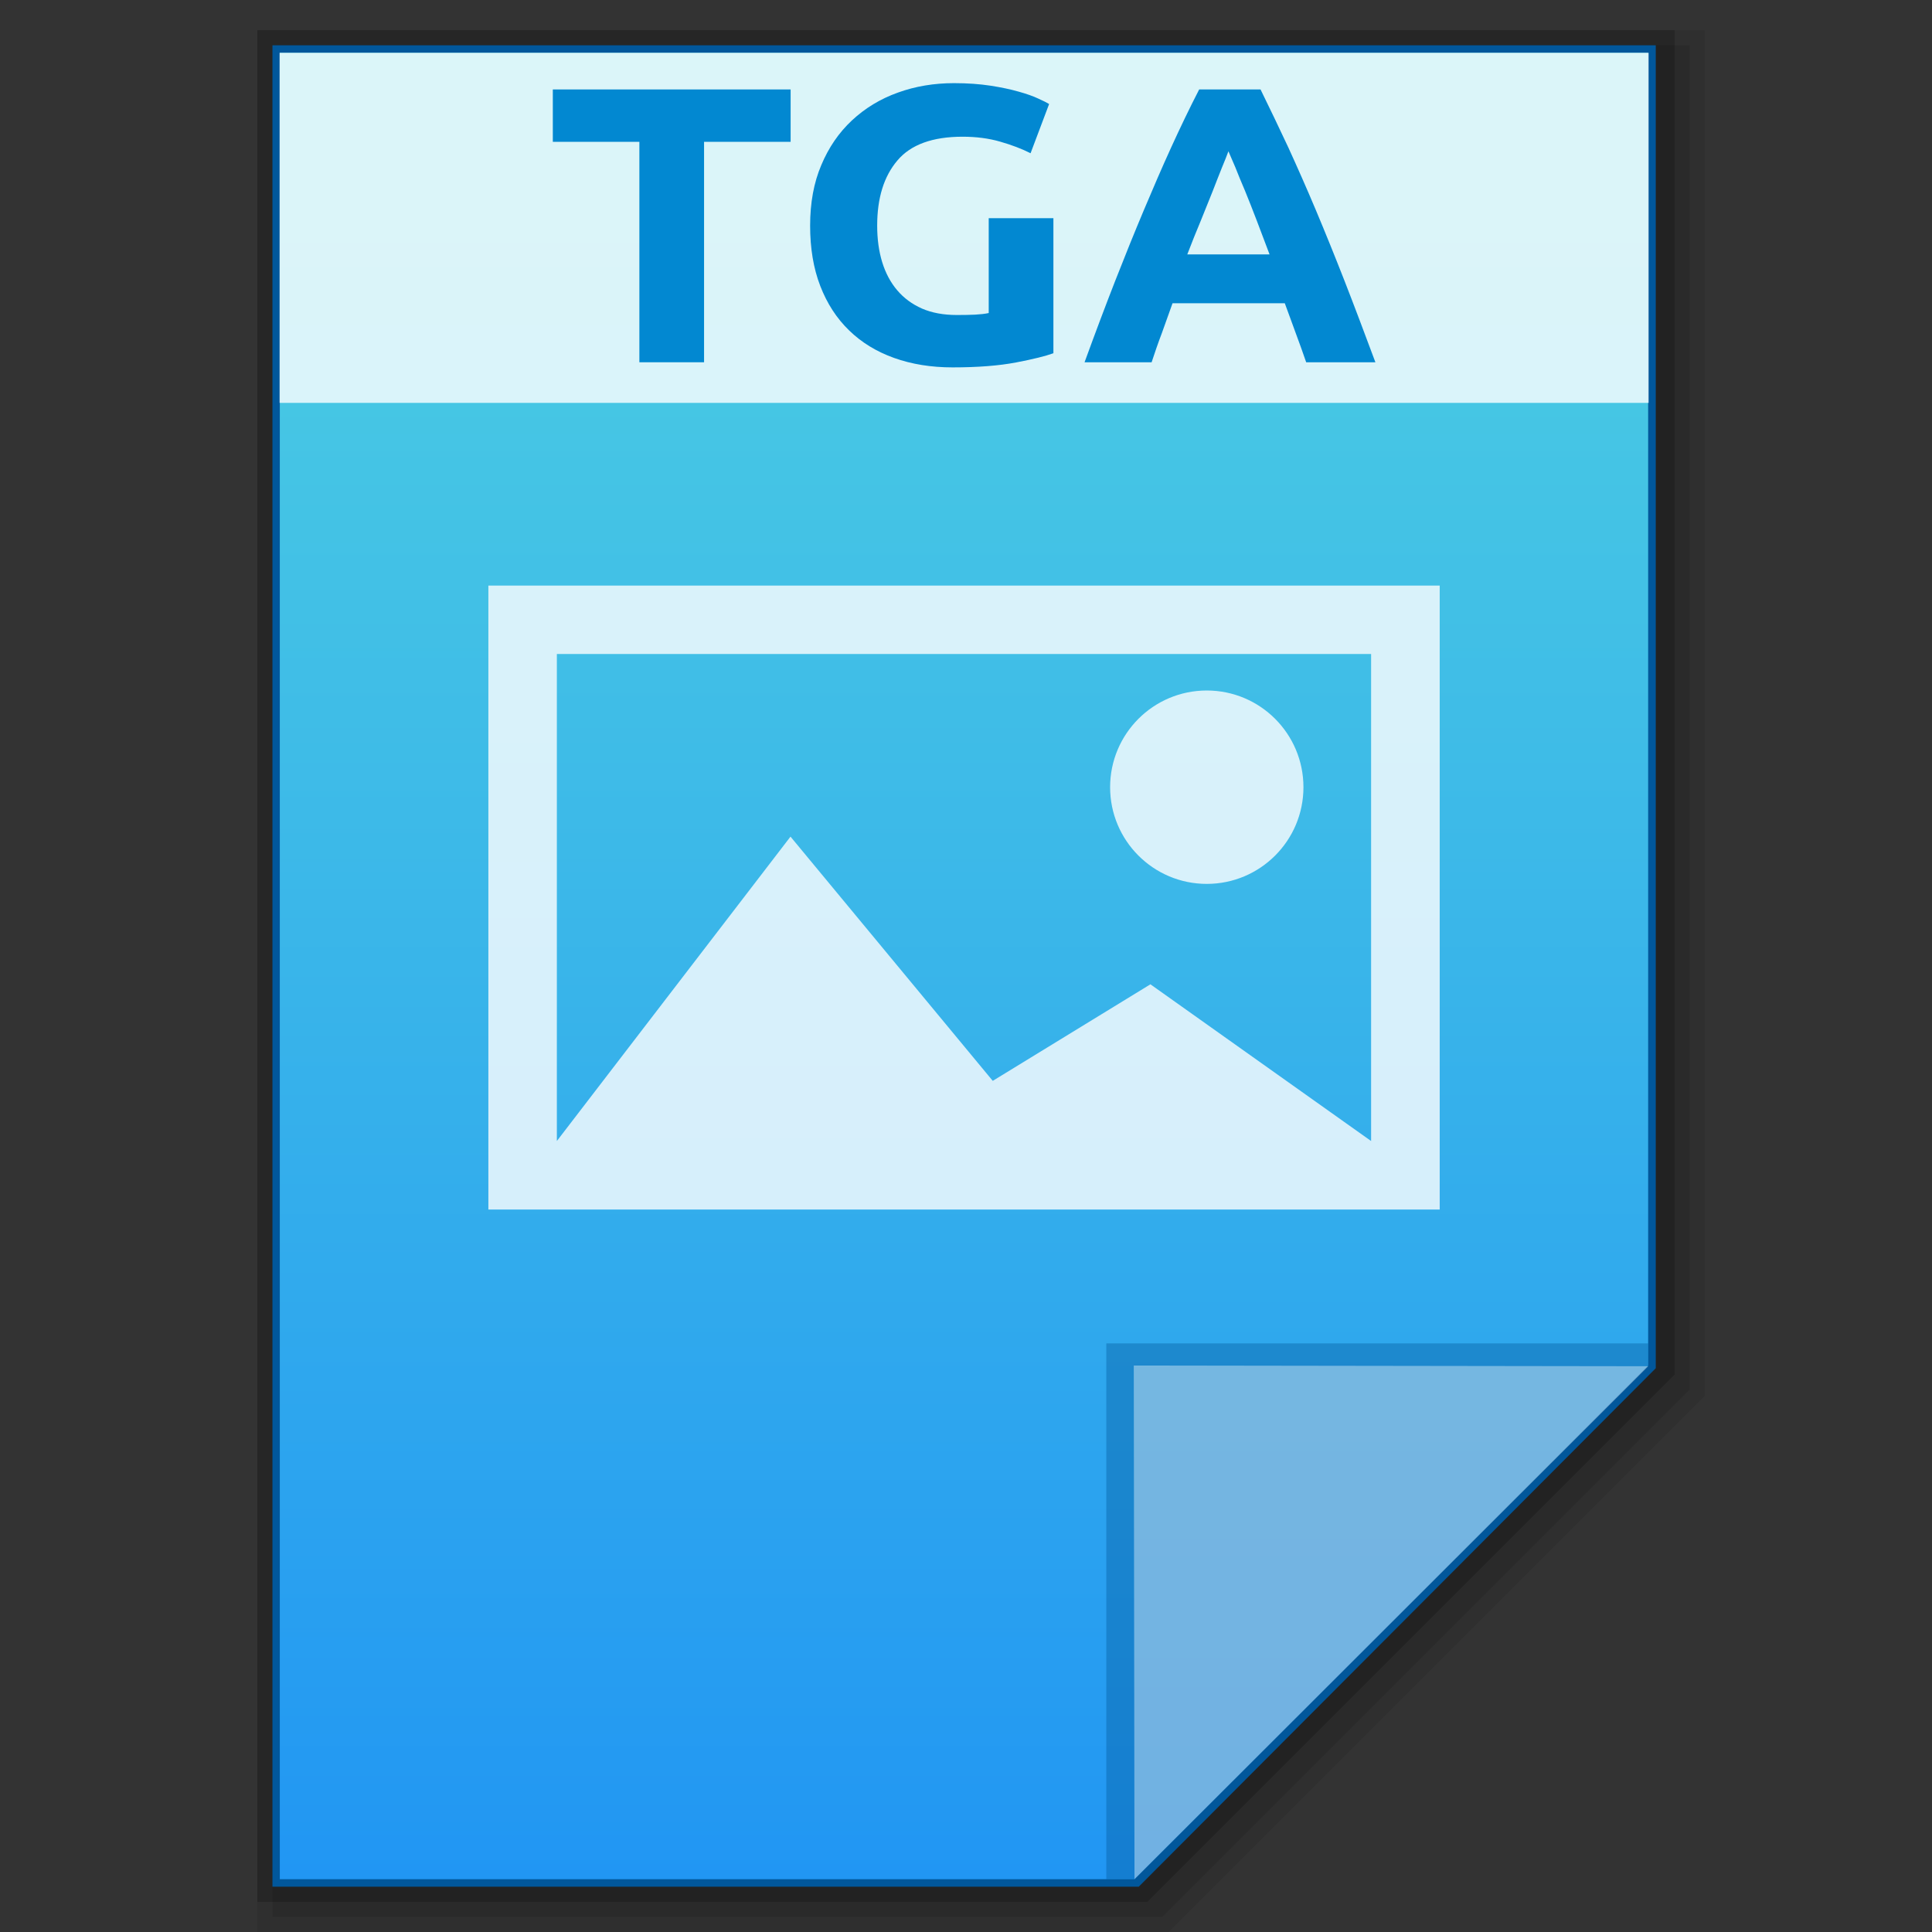 <?xml version="1.0" encoding="utf-8"?>
<!-- Generator: Adobe Illustrator 16.0.0, SVG Export Plug-In . SVG Version: 6.00 Build 0)  -->
<!DOCTYPE svg PUBLIC "-//W3C//DTD SVG 1.1//EN" "http://www.w3.org/Graphics/SVG/1.1/DTD/svg11.dtd">
<svg version="1.1" id="图层_1" xmlns="http://www.w3.org/2000/svg" xmlns:xlink="http://www.w3.org/1999/xlink" x="0px" y="0px"
	 width="512px" height="512px" viewBox="0 0 512 512" enable-background="new 0 0 512 512" xml:space="preserve">
<rect x="0" y="0" width="512" height="512" fill="#333333" stroke="none"/>
<polygon opacity="0.08" enable-background="new    " points="68.2,512 68.2,8 451.801,8 451.801,369.913 309.714,512 "/>
<polygon opacity="0.1" enable-background="new    " points="72.2,508 72.2,12 447.801,12 447.801,368.256 308.057,508 "/>
<polygon opacity="0.2" enable-background="new    " points="68.2,504 68.2,8 443.801,8 443.801,364.256 304.058,504 "/>
<polygon fill="#01579B" points="72.199,500 72.199,12 438.793,12 438.793,362.597 301.776,500 "/>
<g>
	<g>
		<g>
			<g>
				
					<linearGradient id="SVGID_1_" gradientUnits="userSpaceOnUse" x1="338.665" y1="-568.801" x2="338.665" y2="-84.801" gradientTransform="matrix(1 0 0 -1 -83.2 -70.801)">
					<stop  offset="0" style="stop-color:#2196F3"/>
					<stop  offset="0.583" style="stop-color:#3DBAE8"/>
					<stop  offset="1" style="stop-color:#4DD0E1"/>
				</linearGradient>
				<polygon fill="url(#SVGID_1_)" points="74.154,498 74.154,14 436.776,14 436.776,361.875 300.651,498 				"/>
			</g>
			<polygon fill="#01579B" fill-opacity="0.39" points="436.776,361.875 436.776,356.013 293.183,356.013 293.183,498 300.651,498 
							"/>
			<path fill="#FFFFFF" fill-opacity="0.392" d="M300.461,361.875l136.346,0.189L300.651,498L300.461,361.875z"/>
		</g>
		<g>
			<path opacity="0.8" fill="#FFFFFF" enable-background="new    " d="M319.809,182.99c14.148,0,25.618,11.47,25.618,25.634
				c0,14.148-11.47,25.618-25.618,25.618s-25.618-11.47-25.618-25.618C294.191,194.46,305.66,182.99,319.809,182.99z"/>
			<path opacity="0.8" fill="#FFFFFF" enable-background="new    " d="M129.423,155.182v165.351h252.115V155.182H129.423z
				 M363.357,173.316v129.066l0,0l-58.483-41.53l-41.783,25.587l-53.599-64.723l-61.918,80.666V173.316H363.357z"/>
		</g>
	</g>
	<g>
		<rect x="74.091" y="14" opacity="0.8" fill="#FFFFFF" enable-background="new    " width="362.811" height="92.767"/>
		<g enable-background="new    ">
			<path fill="#0288D1" d="M209.523,23.705v13.88h-22.939v58.42h-17.142v-58.42h-22.939v-13.88H209.523z"/>
			<path fill="#0288D1" d="M255.086,36.23c-7.94,0-13.738,2.096-17.268,6.302c-3.592,4.222-5.356,9.973-5.356,17.268
				c0,3.545,0.441,6.775,1.323,9.658c0.883,2.883,2.206,5.373,3.971,7.453c1.765,2.095,3.97,3.702,6.554,4.853
				c2.647,1.15,5.735,1.717,9.265,1.717c1.891,0,3.529-0.032,4.853-0.095c1.386-0.079,2.584-0.205,3.592-0.425V57.815h17.142v35.796
				c-2.079,0.756-5.356,1.576-9.895,2.442c-4.537,0.866-10.146,1.308-16.826,1.308c-5.672,0-10.84-0.835-15.503-2.505
				c-4.664-1.67-8.634-4.096-11.911-7.294c-3.309-3.198-5.861-7.137-7.657-11.801c-1.796-4.648-2.678-9.973-2.678-15.96
				c0-6.05,0.977-11.407,2.962-16.055c1.953-4.664,4.663-8.618,8.129-11.848c3.467-3.23,7.5-5.688,12.163-7.358
				c4.601-1.67,9.579-2.505,14.873-2.505c3.593,0,6.807,0.236,9.705,0.677c2.899,0.457,5.357,0.977,7.437,1.576
				c2.08,0.583,3.845,1.197,5.168,1.828c1.387,0.614,2.332,1.103,2.899,1.449l-4.916,13.045c-2.332-1.182-5.042-2.206-8.066-3.072
				C262.019,36.656,258.679,36.23,255.086,36.23z"/>
			<path fill="#0288D1" d="M346.152,96.006c-0.882-2.505-1.765-5.089-2.772-7.736c-0.945-2.647-1.954-5.294-2.899-7.909h-29.746
				c-0.945,2.631-1.891,5.278-2.836,7.925c-1.008,2.647-1.891,5.231-2.71,7.72h-17.771c2.836-7.783,5.546-14.983,8.13-21.601
				c2.584-6.602,5.104-12.825,7.563-18.67s4.853-11.391,7.247-16.637c2.395-5.247,4.853-10.383,7.437-15.393h16.26
				c2.458,5.01,4.915,10.146,7.373,15.393c2.395,5.246,4.853,10.792,7.311,16.637s4.979,12.068,7.563,18.67
				c2.584,6.617,5.294,13.817,8.192,21.601H346.152z M325.544,40.09c-0.378,1.04-0.945,2.474-1.702,4.286
				c-0.693,1.812-1.575,3.892-2.457,6.255c-0.945,2.379-2.018,4.979-3.151,7.83c-1.197,2.852-2.395,5.83-3.593,8.965h21.806
				c-1.197-3.135-2.332-6.129-3.403-8.996c-1.071-2.852-2.143-5.467-3.088-7.831c-1.008-2.379-1.891-4.458-2.584-6.271
				C326.615,42.532,325.985,41.115,325.544,40.09z"/>
		</g>
	</g>
</g>
</svg>
